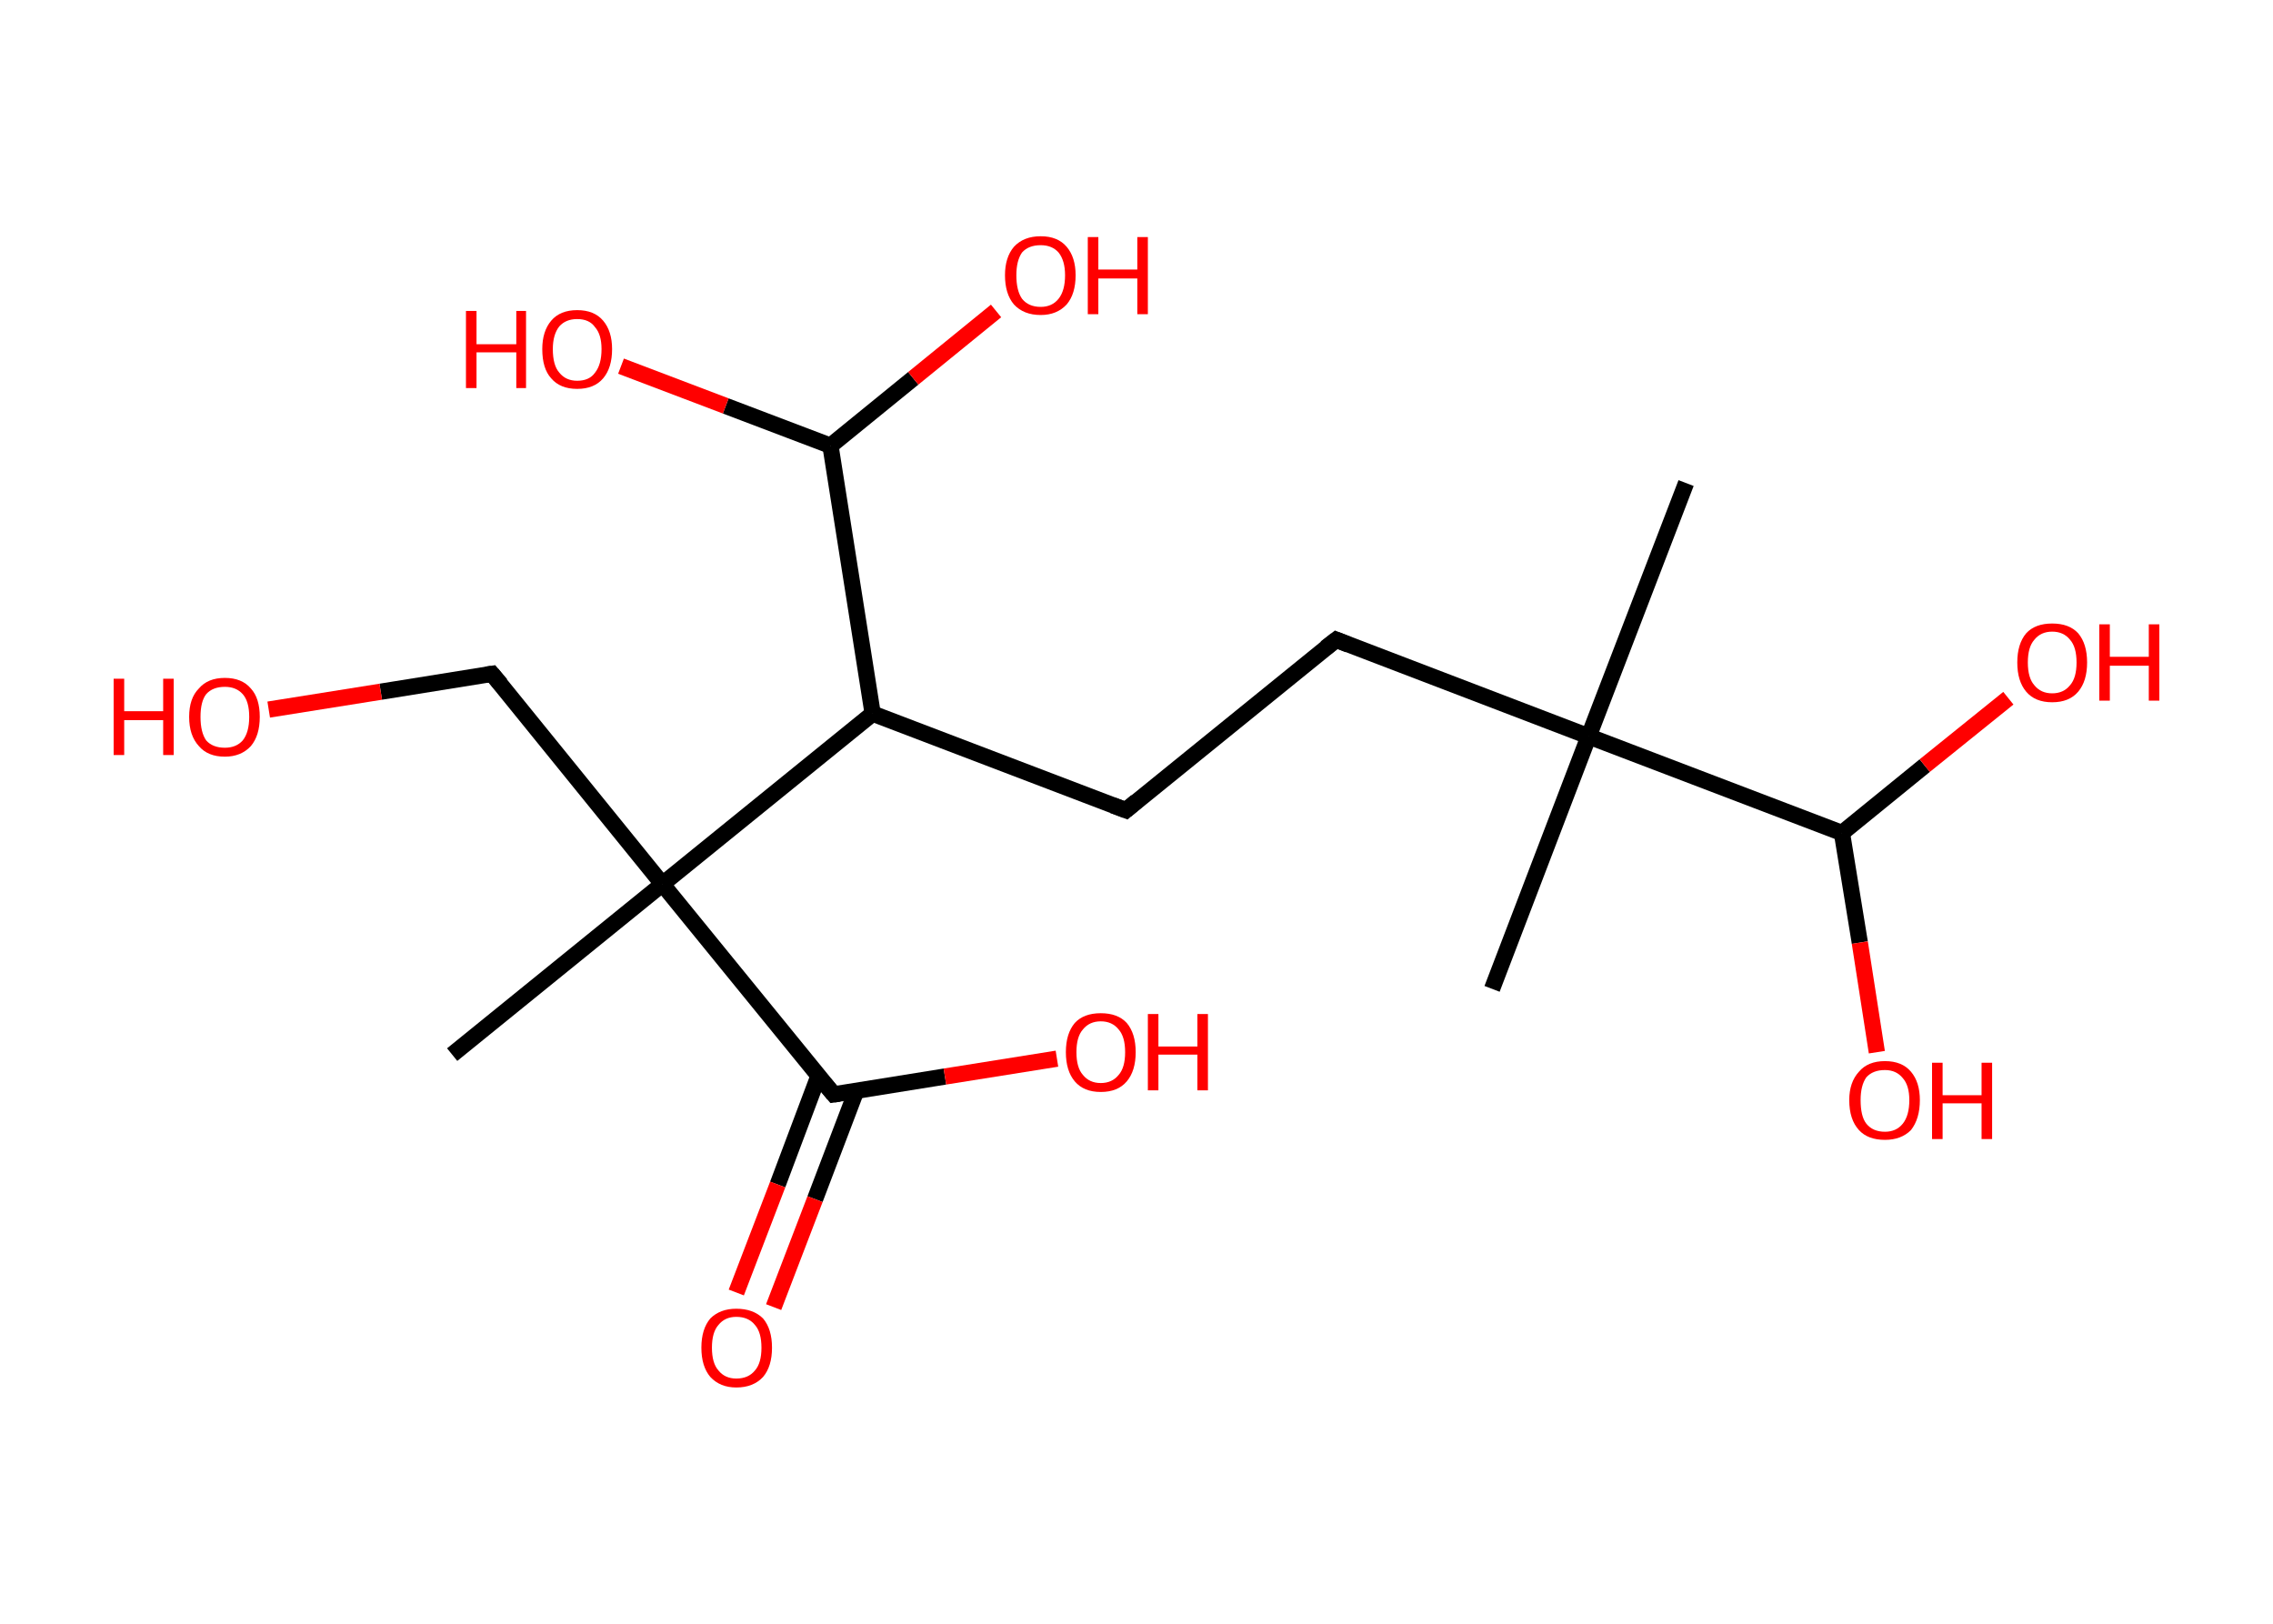 <?xml version='1.0' encoding='ASCII' standalone='yes'?>
<svg xmlns="http://www.w3.org/2000/svg" xmlns:rdkit="http://www.rdkit.org/xml" xmlns:xlink="http://www.w3.org/1999/xlink" version="1.1" baseProfile="full" xml:space="preserve" width="280px" height="200px" viewBox="0 0 280 200">
<!-- END OF HEADER -->
<rect style="opacity:1.0;fill:#FFFFFF;stroke:none" width="280.0" height="200.0" x="0.0" y="0.0"> </rect>
<path class="bond-0 atom-0 atom-1" d="M 207.7,59.5 L 195.7,90.7" style="fill:none;fill-rule:evenodd;stroke:#000000;stroke-width:2.0px;stroke-linecap:butt;stroke-linejoin:miter;stroke-opacity:1"/>
<path class="bond-1 atom-1 atom-2" d="M 195.7,90.7 L 183.8,121.8" style="fill:none;fill-rule:evenodd;stroke:#000000;stroke-width:2.0px;stroke-linecap:butt;stroke-linejoin:miter;stroke-opacity:1"/>
<path class="bond-2 atom-1 atom-3" d="M 195.7,90.7 L 164.6,78.8" style="fill:none;fill-rule:evenodd;stroke:#000000;stroke-width:2.0px;stroke-linecap:butt;stroke-linejoin:miter;stroke-opacity:1"/>
<path class="bond-3 atom-3 atom-4" d="M 164.6,78.8 L 138.7,99.8" style="fill:none;fill-rule:evenodd;stroke:#000000;stroke-width:2.0px;stroke-linecap:butt;stroke-linejoin:miter;stroke-opacity:1"/>
<path class="bond-4 atom-4 atom-5" d="M 138.7,99.8 L 107.5,87.9" style="fill:none;fill-rule:evenodd;stroke:#000000;stroke-width:2.0px;stroke-linecap:butt;stroke-linejoin:miter;stroke-opacity:1"/>
<path class="bond-5 atom-5 atom-6" d="M 107.5,87.9 L 102.3,54.9" style="fill:none;fill-rule:evenodd;stroke:#000000;stroke-width:2.0px;stroke-linecap:butt;stroke-linejoin:miter;stroke-opacity:1"/>
<path class="bond-6 atom-6 atom-7" d="M 102.3,54.9 L 89.4,50.0" style="fill:none;fill-rule:evenodd;stroke:#000000;stroke-width:2.0px;stroke-linecap:butt;stroke-linejoin:miter;stroke-opacity:1"/>
<path class="bond-6 atom-6 atom-7" d="M 89.4,50.0 L 76.5,45.1" style="fill:none;fill-rule:evenodd;stroke:#FF0000;stroke-width:2.0px;stroke-linecap:butt;stroke-linejoin:miter;stroke-opacity:1"/>
<path class="bond-7 atom-6 atom-8" d="M 102.3,54.9 L 112.5,46.6" style="fill:none;fill-rule:evenodd;stroke:#000000;stroke-width:2.0px;stroke-linecap:butt;stroke-linejoin:miter;stroke-opacity:1"/>
<path class="bond-7 atom-6 atom-8" d="M 112.5,46.6 L 122.7,38.3" style="fill:none;fill-rule:evenodd;stroke:#FF0000;stroke-width:2.0px;stroke-linecap:butt;stroke-linejoin:miter;stroke-opacity:1"/>
<path class="bond-8 atom-5 atom-9" d="M 107.5,87.9 L 81.6,108.9" style="fill:none;fill-rule:evenodd;stroke:#000000;stroke-width:2.0px;stroke-linecap:butt;stroke-linejoin:miter;stroke-opacity:1"/>
<path class="bond-9 atom-9 atom-10" d="M 81.6,108.9 L 55.7,129.9" style="fill:none;fill-rule:evenodd;stroke:#000000;stroke-width:2.0px;stroke-linecap:butt;stroke-linejoin:miter;stroke-opacity:1"/>
<path class="bond-10 atom-9 atom-11" d="M 81.6,108.9 L 60.6,83.0" style="fill:none;fill-rule:evenodd;stroke:#000000;stroke-width:2.0px;stroke-linecap:butt;stroke-linejoin:miter;stroke-opacity:1"/>
<path class="bond-11 atom-11 atom-12" d="M 60.6,83.0 L 46.9,85.2" style="fill:none;fill-rule:evenodd;stroke:#000000;stroke-width:2.0px;stroke-linecap:butt;stroke-linejoin:miter;stroke-opacity:1"/>
<path class="bond-11 atom-11 atom-12" d="M 46.9,85.2 L 33.1,87.4" style="fill:none;fill-rule:evenodd;stroke:#FF0000;stroke-width:2.0px;stroke-linecap:butt;stroke-linejoin:miter;stroke-opacity:1"/>
<path class="bond-12 atom-9 atom-13" d="M 81.6,108.9 L 102.7,134.8" style="fill:none;fill-rule:evenodd;stroke:#000000;stroke-width:2.0px;stroke-linecap:butt;stroke-linejoin:miter;stroke-opacity:1"/>
<path class="bond-13 atom-13 atom-14" d="M 100.8,132.6 L 95.8,145.9" style="fill:none;fill-rule:evenodd;stroke:#000000;stroke-width:2.0px;stroke-linecap:butt;stroke-linejoin:miter;stroke-opacity:1"/>
<path class="bond-13 atom-13 atom-14" d="M 95.8,145.9 L 90.7,159.2" style="fill:none;fill-rule:evenodd;stroke:#FF0000;stroke-width:2.0px;stroke-linecap:butt;stroke-linejoin:miter;stroke-opacity:1"/>
<path class="bond-13 atom-13 atom-14" d="M 105.5,134.3 L 100.4,147.7" style="fill:none;fill-rule:evenodd;stroke:#000000;stroke-width:2.0px;stroke-linecap:butt;stroke-linejoin:miter;stroke-opacity:1"/>
<path class="bond-13 atom-13 atom-14" d="M 100.4,147.7 L 95.3,161.0" style="fill:none;fill-rule:evenodd;stroke:#FF0000;stroke-width:2.0px;stroke-linecap:butt;stroke-linejoin:miter;stroke-opacity:1"/>
<path class="bond-14 atom-13 atom-15" d="M 102.7,134.8 L 116.4,132.6" style="fill:none;fill-rule:evenodd;stroke:#000000;stroke-width:2.0px;stroke-linecap:butt;stroke-linejoin:miter;stroke-opacity:1"/>
<path class="bond-14 atom-13 atom-15" d="M 116.4,132.6 L 130.2,130.4" style="fill:none;fill-rule:evenodd;stroke:#FF0000;stroke-width:2.0px;stroke-linecap:butt;stroke-linejoin:miter;stroke-opacity:1"/>
<path class="bond-15 atom-1 atom-16" d="M 195.7,90.7 L 226.9,102.6" style="fill:none;fill-rule:evenodd;stroke:#000000;stroke-width:2.0px;stroke-linecap:butt;stroke-linejoin:miter;stroke-opacity:1"/>
<path class="bond-16 atom-16 atom-17" d="M 226.9,102.6 L 229.1,116.1" style="fill:none;fill-rule:evenodd;stroke:#000000;stroke-width:2.0px;stroke-linecap:butt;stroke-linejoin:miter;stroke-opacity:1"/>
<path class="bond-16 atom-16 atom-17" d="M 229.1,116.1 L 231.2,129.6" style="fill:none;fill-rule:evenodd;stroke:#FF0000;stroke-width:2.0px;stroke-linecap:butt;stroke-linejoin:miter;stroke-opacity:1"/>
<path class="bond-17 atom-16 atom-18" d="M 226.9,102.6 L 237.1,94.3" style="fill:none;fill-rule:evenodd;stroke:#000000;stroke-width:2.0px;stroke-linecap:butt;stroke-linejoin:miter;stroke-opacity:1"/>
<path class="bond-17 atom-16 atom-18" d="M 237.1,94.3 L 247.4,86.0" style="fill:none;fill-rule:evenodd;stroke:#FF0000;stroke-width:2.0px;stroke-linecap:butt;stroke-linejoin:miter;stroke-opacity:1"/>
<path d="M 166.1,79.4 L 164.6,78.8 L 163.3,79.8" style="fill:none;stroke:#000000;stroke-width:2.0px;stroke-linecap:butt;stroke-linejoin:miter;stroke-opacity:1;"/>
<path d="M 140.0,98.7 L 138.7,99.8 L 137.1,99.2" style="fill:none;stroke:#000000;stroke-width:2.0px;stroke-linecap:butt;stroke-linejoin:miter;stroke-opacity:1;"/>
<path d="M 61.7,84.3 L 60.6,83.0 L 59.9,83.1" style="fill:none;stroke:#000000;stroke-width:2.0px;stroke-linecap:butt;stroke-linejoin:miter;stroke-opacity:1;"/>
<path d="M 101.6,133.5 L 102.7,134.8 L 103.4,134.7" style="fill:none;stroke:#000000;stroke-width:2.0px;stroke-linecap:butt;stroke-linejoin:miter;stroke-opacity:1;"/>
<path class="atom-7" d="M 57.4 38.3 L 58.7 38.3 L 58.7 42.4 L 63.6 42.4 L 63.6 38.3 L 64.8 38.3 L 64.8 47.8 L 63.6 47.8 L 63.6 43.4 L 58.7 43.4 L 58.7 47.8 L 57.4 47.8 L 57.4 38.3 " fill="#FF0000"/>
<path class="atom-7" d="M 66.8 43.0 Q 66.8 40.8, 67.9 39.5 Q 69.0 38.2, 71.1 38.2 Q 73.2 38.2, 74.3 39.5 Q 75.4 40.8, 75.4 43.0 Q 75.4 45.3, 74.3 46.6 Q 73.2 47.9, 71.1 47.9 Q 69.0 47.9, 67.9 46.6 Q 66.8 45.4, 66.8 43.0 M 71.1 46.9 Q 72.6 46.9, 73.3 45.9 Q 74.1 44.9, 74.1 43.0 Q 74.1 41.2, 73.3 40.3 Q 72.6 39.3, 71.1 39.3 Q 69.7 39.3, 68.9 40.2 Q 68.1 41.2, 68.1 43.0 Q 68.1 45.0, 68.9 45.9 Q 69.7 46.9, 71.1 46.9 " fill="#FF0000"/>
<path class="atom-8" d="M 123.8 33.9 Q 123.8 31.7, 124.9 30.4 Q 126.1 29.1, 128.2 29.1 Q 130.3 29.1, 131.4 30.4 Q 132.5 31.7, 132.5 33.9 Q 132.5 36.2, 131.4 37.5 Q 130.2 38.8, 128.2 38.8 Q 126.1 38.8, 124.9 37.5 Q 123.8 36.2, 123.8 33.9 M 128.2 37.8 Q 129.6 37.8, 130.4 36.8 Q 131.2 35.8, 131.2 33.9 Q 131.2 32.1, 130.4 31.1 Q 129.6 30.2, 128.2 30.2 Q 126.7 30.2, 125.9 31.1 Q 125.2 32.1, 125.2 33.9 Q 125.2 35.8, 125.9 36.8 Q 126.7 37.8, 128.2 37.8 " fill="#FF0000"/>
<path class="atom-8" d="M 134.0 29.2 L 135.3 29.2 L 135.3 33.2 L 140.1 33.2 L 140.1 29.2 L 141.4 29.2 L 141.4 38.7 L 140.1 38.7 L 140.1 34.3 L 135.3 34.3 L 135.3 38.7 L 134.0 38.7 L 134.0 29.2 " fill="#FF0000"/>
<path class="atom-12" d="M 14.0 83.6 L 15.3 83.6 L 15.3 87.6 L 20.1 87.6 L 20.1 83.6 L 21.4 83.6 L 21.4 93.0 L 20.1 93.0 L 20.1 88.7 L 15.3 88.7 L 15.3 93.0 L 14.0 93.0 L 14.0 83.6 " fill="#FF0000"/>
<path class="atom-12" d="M 23.3 88.3 Q 23.3 86.0, 24.5 84.8 Q 25.6 83.5, 27.7 83.5 Q 29.8 83.5, 30.9 84.8 Q 32.0 86.0, 32.0 88.3 Q 32.0 90.6, 30.9 91.9 Q 29.7 93.2, 27.7 93.2 Q 25.6 93.2, 24.5 91.9 Q 23.3 90.6, 23.3 88.3 M 27.7 92.1 Q 29.1 92.1, 29.9 91.2 Q 30.7 90.2, 30.7 88.3 Q 30.7 86.4, 29.9 85.5 Q 29.1 84.6, 27.7 84.6 Q 26.2 84.6, 25.4 85.5 Q 24.7 86.4, 24.7 88.3 Q 24.7 90.2, 25.4 91.2 Q 26.2 92.1, 27.7 92.1 " fill="#FF0000"/>
<path class="atom-14" d="M 86.4 166.0 Q 86.4 163.7, 87.5 162.4 Q 88.7 161.2, 90.7 161.2 Q 92.8 161.2, 94.0 162.4 Q 95.1 163.7, 95.1 166.0 Q 95.1 168.3, 94.0 169.6 Q 92.8 170.9, 90.7 170.9 Q 88.7 170.9, 87.5 169.6 Q 86.4 168.3, 86.4 166.0 M 90.7 169.8 Q 92.2 169.8, 93.0 168.8 Q 93.8 167.9, 93.8 166.0 Q 93.8 164.1, 93.0 163.2 Q 92.2 162.2, 90.7 162.2 Q 89.3 162.2, 88.5 163.2 Q 87.7 164.1, 87.7 166.0 Q 87.7 167.9, 88.5 168.8 Q 89.3 169.8, 90.7 169.8 " fill="#FF0000"/>
<path class="atom-15" d="M 131.3 129.6 Q 131.3 127.3, 132.4 126.0 Q 133.5 124.8, 135.6 124.8 Q 137.7 124.8, 138.8 126.0 Q 139.9 127.3, 139.9 129.6 Q 139.9 131.9, 138.8 133.2 Q 137.7 134.5, 135.6 134.5 Q 133.5 134.5, 132.4 133.2 Q 131.3 131.9, 131.3 129.6 M 135.6 133.4 Q 137.0 133.4, 137.8 132.4 Q 138.6 131.5, 138.6 129.6 Q 138.6 127.7, 137.8 126.8 Q 137.0 125.8, 135.6 125.8 Q 134.2 125.8, 133.4 126.8 Q 132.6 127.7, 132.6 129.6 Q 132.6 131.5, 133.4 132.4 Q 134.2 133.4, 135.6 133.4 " fill="#FF0000"/>
<path class="atom-15" d="M 141.4 124.9 L 142.7 124.9 L 142.7 128.9 L 147.5 128.9 L 147.5 124.9 L 148.8 124.9 L 148.8 134.3 L 147.5 134.3 L 147.5 129.9 L 142.7 129.9 L 142.7 134.3 L 141.4 134.3 L 141.4 124.9 " fill="#FF0000"/>
<path class="atom-17" d="M 227.8 135.5 Q 227.8 133.3, 229.0 132.0 Q 230.1 130.7, 232.2 130.7 Q 234.3 130.7, 235.4 132.0 Q 236.5 133.3, 236.5 135.5 Q 236.5 137.8, 235.4 139.2 Q 234.2 140.4, 232.2 140.4 Q 230.1 140.4, 229.0 139.2 Q 227.8 137.9, 227.8 135.5 M 232.2 139.4 Q 233.6 139.4, 234.4 138.4 Q 235.2 137.4, 235.2 135.5 Q 235.2 133.7, 234.4 132.8 Q 233.6 131.8, 232.2 131.8 Q 230.7 131.8, 229.9 132.7 Q 229.2 133.7, 229.2 135.5 Q 229.2 137.5, 229.9 138.4 Q 230.7 139.4, 232.2 139.4 " fill="#FF0000"/>
<path class="atom-17" d="M 238.0 130.9 L 239.3 130.9 L 239.3 134.9 L 244.1 134.9 L 244.1 130.9 L 245.4 130.9 L 245.4 140.3 L 244.1 140.3 L 244.1 135.9 L 239.3 135.9 L 239.3 140.3 L 238.0 140.3 L 238.0 130.9 " fill="#FF0000"/>
<path class="atom-18" d="M 248.5 81.6 Q 248.5 79.3, 249.6 78.0 Q 250.7 76.8, 252.8 76.8 Q 254.9 76.8, 256.0 78.0 Q 257.1 79.3, 257.1 81.6 Q 257.1 83.9, 256.0 85.2 Q 254.9 86.5, 252.8 86.5 Q 250.7 86.5, 249.6 85.2 Q 248.5 83.9, 248.5 81.6 M 252.8 85.4 Q 254.2 85.4, 255.0 84.4 Q 255.8 83.5, 255.8 81.6 Q 255.8 79.7, 255.0 78.8 Q 254.2 77.8, 252.8 77.8 Q 251.4 77.8, 250.6 78.8 Q 249.8 79.7, 249.8 81.6 Q 249.8 83.5, 250.6 84.4 Q 251.4 85.4, 252.8 85.4 " fill="#FF0000"/>
<path class="atom-18" d="M 258.6 76.9 L 259.9 76.9 L 259.9 80.9 L 264.7 80.9 L 264.7 76.9 L 266.0 76.9 L 266.0 86.3 L 264.7 86.3 L 264.7 82.0 L 259.9 82.0 L 259.9 86.3 L 258.6 86.3 L 258.6 76.9 " fill="#FF0000"/>
</svg>
